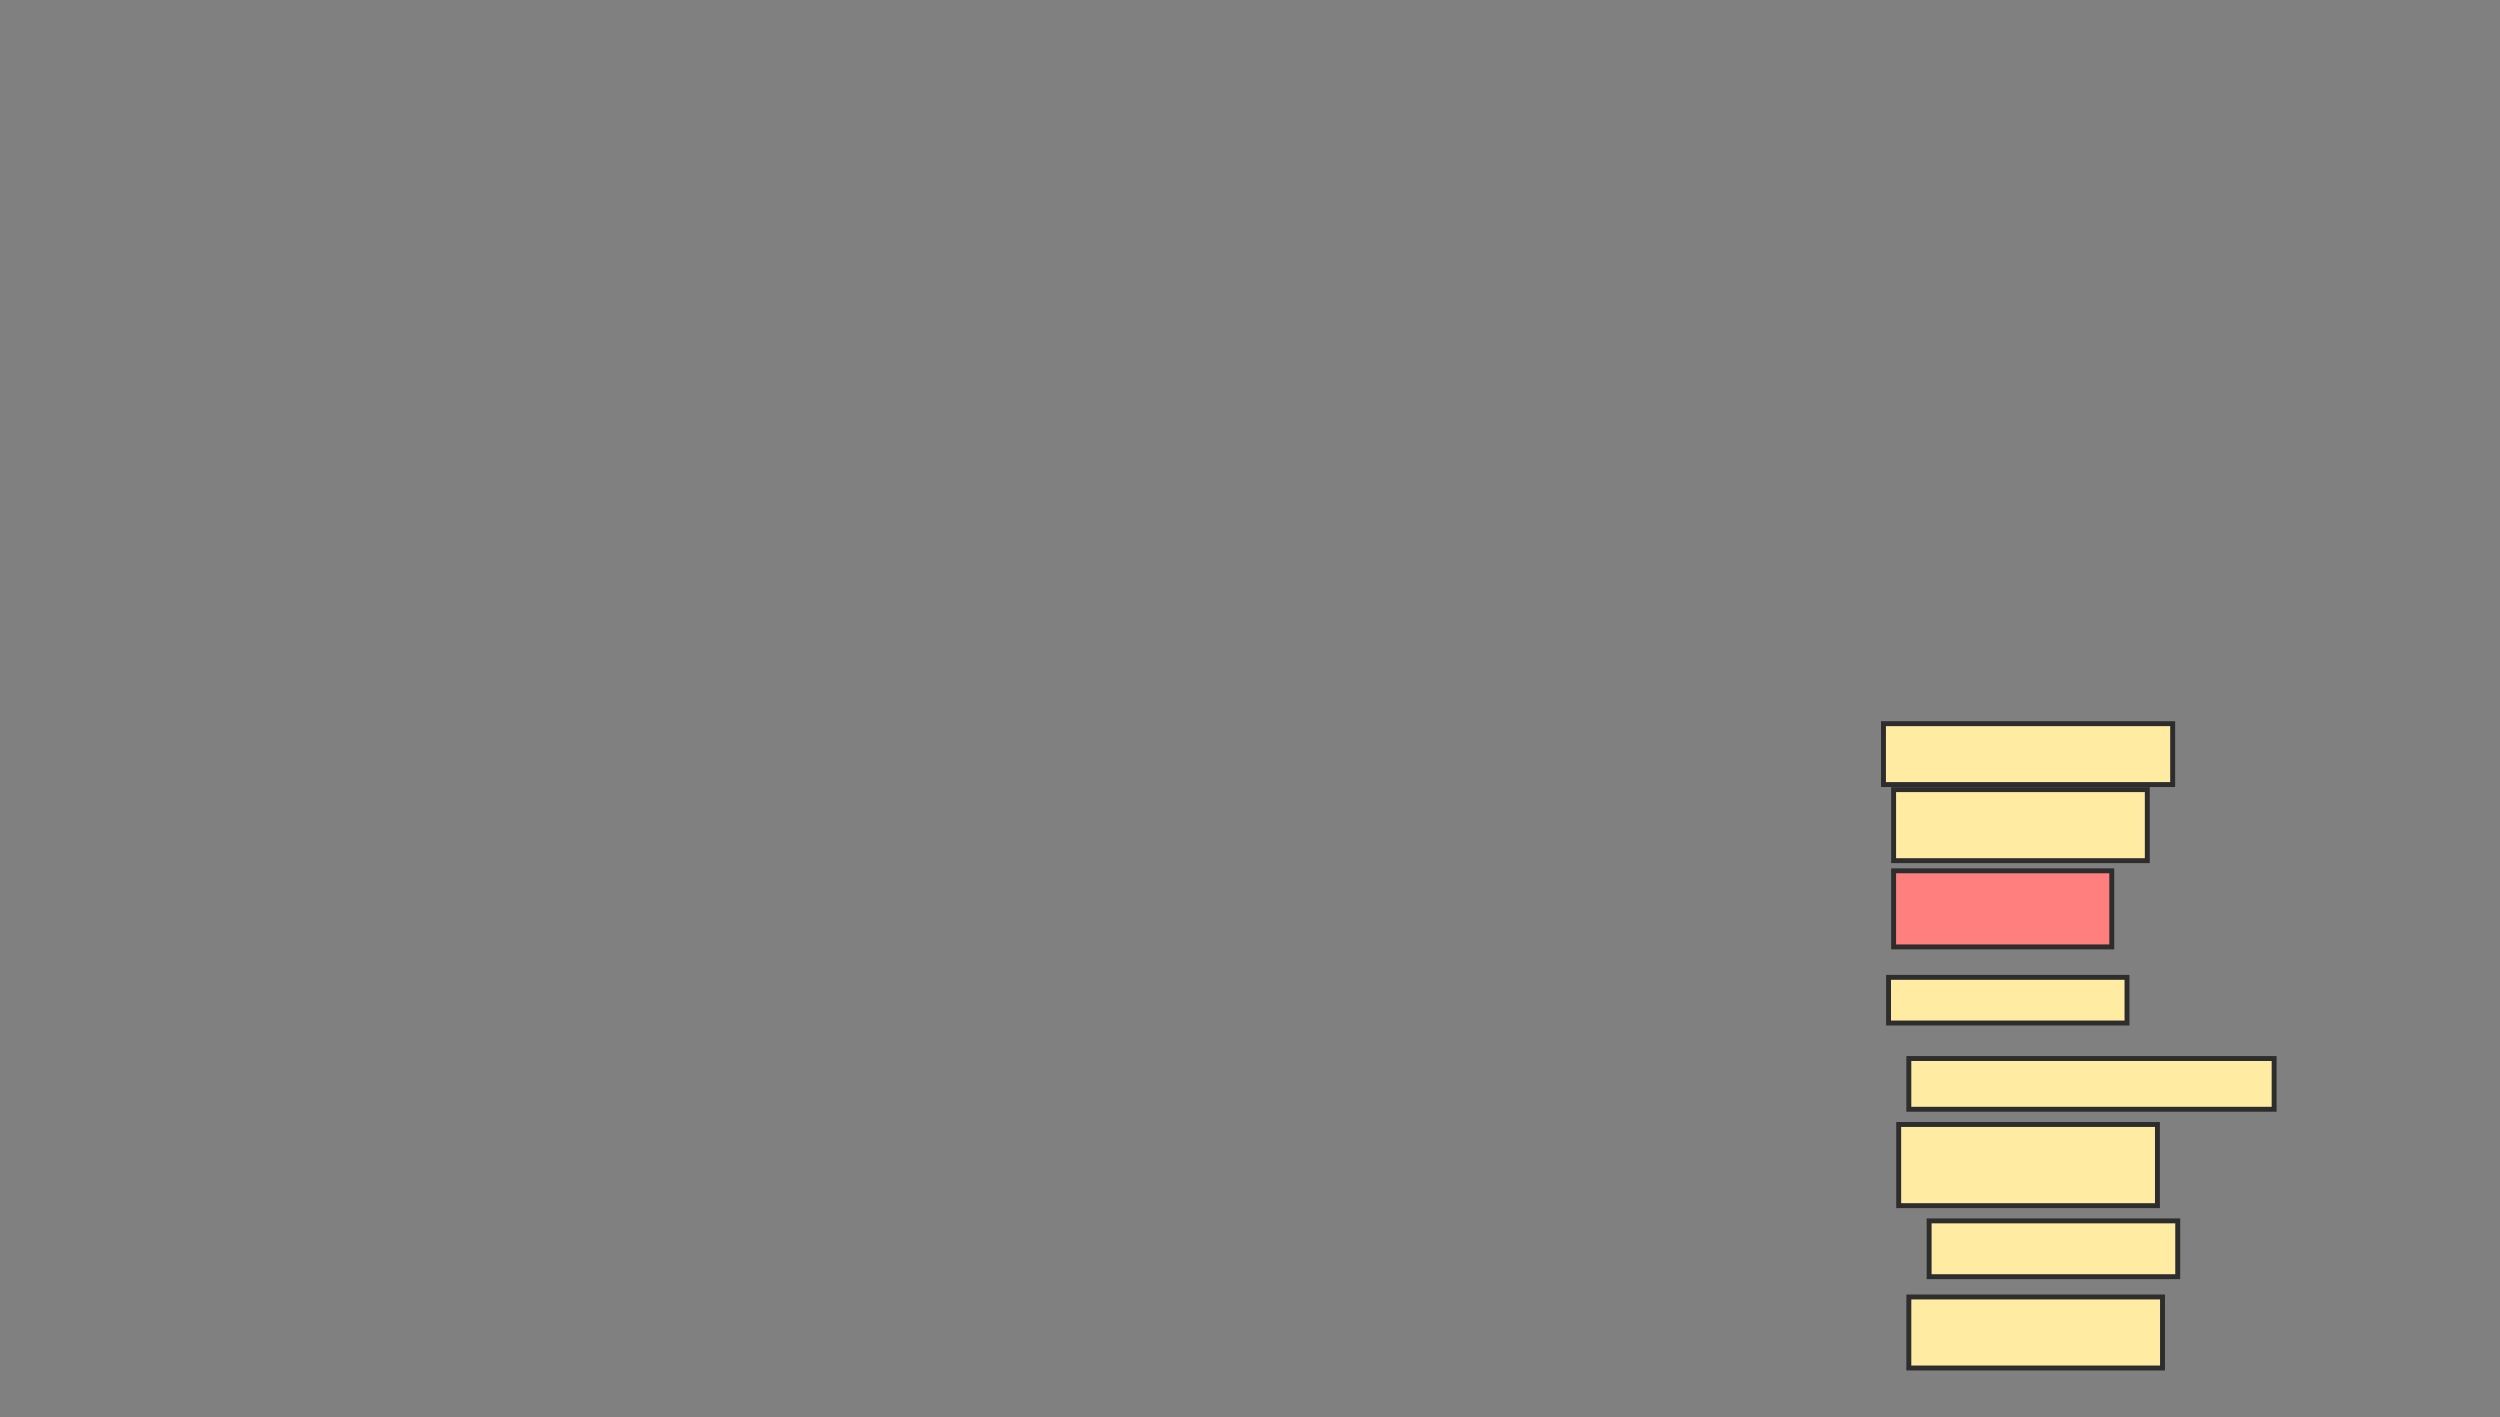 <svg xmlns="http://www.w3.org/2000/svg" width="508" height="288">
 <rect width="100%" height="100%" fill="#808080" stroke="none"/>
 <!-- Created with Image Occlusion Enhanced -->
 <g>
  <title>Labels</title>
 </g>
 <g>
  <title>Masks</title>
  
  
  <rect id="0c395fe6057a43a28a99c534c618441a-ao-1" height="12.371" width="58.763" y="147.052" x="382.722" stroke="#2D2D2D" fill="#FFEBA2"/>
  <rect id="0c395fe6057a43a28a99c534c618441a-ao-2" height="9.278" width="48.454" y="198.598" x="383.753" stroke="#2D2D2D" fill="#FFEBA2"/>
  <rect id="0c395fe6057a43a28a99c534c618441a-ao-3" height="14.433" width="51.546" y="160.454" x="384.784" stroke="#2D2D2D" fill="#FFEBA2"/>
  <rect id="0c395fe6057a43a28a99c534c618441a-ao-4" height="16.495" width="52.577" y="228.495" x="385.814" stroke="#2D2D2D" fill="#FFEBA2"/>
  <rect id="0c395fe6057a43a28a99c534c618441a-ao-5" height="15.464" width="44.33" y="176.948" x="384.784" stroke="#2D2D2D" fill="#FF7E7E" class="qshape"/>
  <rect id="0c395fe6057a43a28a99c534c618441a-ao-6" height="14.433" width="51.546" y="263.546" x="387.876" stroke="#2D2D2D" fill="#FFEBA2"/>
  <rect id="0c395fe6057a43a28a99c534c618441a-ao-7" height="10.309" width="74.227" y="215.093" x="387.876" stroke="#2D2D2D" fill="#FFEBA2"/>
  <rect id="0c395fe6057a43a28a99c534c618441a-ao-8" height="11.34" width="50.515" y="248.083" x="392" stroke="#2D2D2D" fill="#FFEBA2"/>
 </g>
</svg>